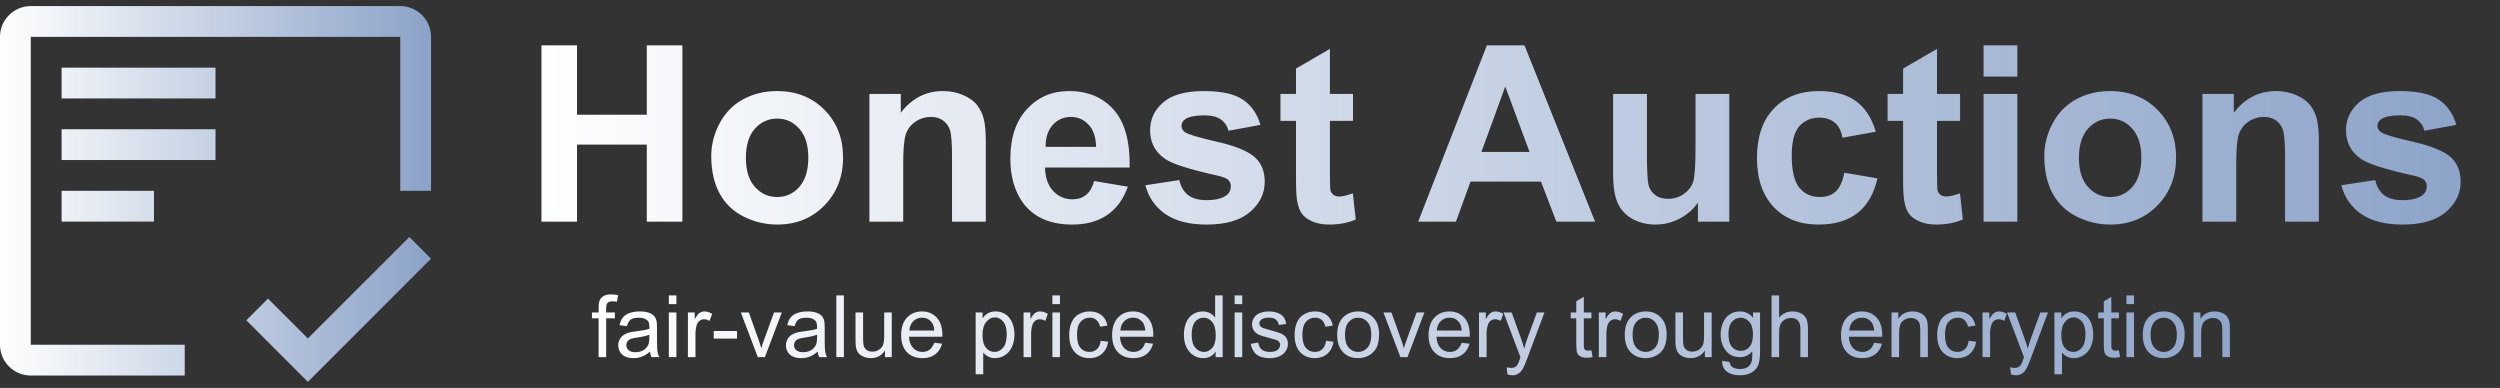 <svg width="406" height="63" viewBox="0 0 406 63" fill="none" xmlns="http://www.w3.org/2000/svg">
<rect x="0" y="0" width="406" height="63" fill="#333333" stroke="none"/>
<path d="M25 30.988H10V35.987H25V30.988Z" fill="url(#paint0_linear_68_2604)"/>
<path d="M35 20.988H10V25.988H35V20.988Z" fill="url(#paint1_linear_68_2604)"/>
<path d="M35 10.988H10V15.988H35V10.988Z" fill="url(#paint2_linear_68_2604)"/>
<path d="M30 55.987H5V5.988H65V30.988H70V5.988C70 4.661 69.473 3.39 68.535 2.452C67.598 1.514 66.326 0.988 65 0.988H5C3.674 0.988 2.402 1.514 1.464 2.452C0.527 3.39 0 4.661 0 5.988V55.987C0 57.314 0.527 58.585 1.464 59.523C2.402 60.461 3.674 60.987 5 60.987H30V55.987Z" fill="url(#paint3_linear_68_2604)"/>
<path d="M50 54.962L43.525 48.487L40 52.013L50 62.013L70 42.013L66.475 38.487L50 54.962Z" fill="url(#paint4_linear_68_2604)"/>
<path d="M87.93 36V7.367H93.711V18.637H105.039V7.367H110.82V36H105.039V23.48H93.711V36H87.93ZM115.508 25.336C115.508 23.513 115.957 21.749 116.855 20.043C117.754 18.337 119.023 17.035 120.664 16.137C122.318 15.238 124.16 14.789 126.191 14.789C129.329 14.789 131.901 15.811 133.906 17.855C135.911 19.887 136.914 22.458 136.914 25.57C136.914 28.708 135.898 31.312 133.867 33.383C131.849 35.44 129.303 36.469 126.23 36.469C124.329 36.469 122.513 36.039 120.781 35.18C119.062 34.32 117.754 33.064 116.855 31.41C115.957 29.744 115.508 27.719 115.508 25.336ZM121.133 25.629C121.133 27.686 121.621 29.262 122.598 30.355C123.574 31.449 124.779 31.996 126.211 31.996C127.643 31.996 128.841 31.449 129.805 30.355C130.781 29.262 131.27 27.673 131.27 25.59C131.27 23.559 130.781 21.996 129.805 20.902C128.841 19.809 127.643 19.262 126.211 19.262C124.779 19.262 123.574 19.809 122.598 20.902C121.621 21.996 121.133 23.572 121.133 25.629ZM160.098 36H154.609V25.414C154.609 23.174 154.492 21.729 154.258 21.078C154.023 20.414 153.639 19.9 153.105 19.535C152.585 19.171 151.953 18.988 151.211 18.988C150.26 18.988 149.408 19.249 148.652 19.77C147.897 20.29 147.376 20.98 147.09 21.84C146.816 22.699 146.68 24.288 146.68 26.605V36H141.191V15.258H146.289V18.305C148.099 15.961 150.378 14.789 153.125 14.789C154.336 14.789 155.443 15.01 156.445 15.453C157.448 15.883 158.203 16.436 158.711 17.113C159.232 17.79 159.59 18.559 159.785 19.418C159.993 20.277 160.098 21.508 160.098 23.109V36ZM177.695 29.398L183.164 30.316C182.461 32.322 181.348 33.852 179.824 34.906C178.314 35.948 176.419 36.469 174.141 36.469C170.534 36.469 167.865 35.29 166.133 32.934C164.766 31.046 164.082 28.663 164.082 25.785C164.082 22.348 164.98 19.659 166.777 17.719C168.574 15.766 170.846 14.789 173.594 14.789C176.68 14.789 179.115 15.811 180.898 17.855C182.682 19.887 183.535 23.005 183.457 27.211H169.707C169.746 28.838 170.189 30.108 171.035 31.02C171.882 31.918 172.936 32.367 174.199 32.367C175.059 32.367 175.781 32.133 176.367 31.664C176.953 31.195 177.396 30.44 177.695 29.398ZM178.008 23.852C177.969 22.263 177.559 21.059 176.777 20.238C175.996 19.405 175.046 18.988 173.926 18.988C172.728 18.988 171.738 19.424 170.957 20.297C170.176 21.169 169.792 22.354 169.805 23.852H178.008ZM186.016 30.082L191.523 29.242C191.758 30.31 192.233 31.124 192.949 31.684C193.665 32.23 194.668 32.504 195.957 32.504C197.376 32.504 198.444 32.243 199.16 31.723C199.642 31.358 199.883 30.87 199.883 30.258C199.883 29.841 199.753 29.496 199.492 29.223C199.219 28.962 198.607 28.721 197.656 28.5C193.229 27.523 190.423 26.631 189.238 25.824C187.598 24.704 186.777 23.148 186.777 21.156C186.777 19.359 187.487 17.849 188.906 16.625C190.326 15.401 192.526 14.789 195.508 14.789C198.346 14.789 200.456 15.251 201.836 16.176C203.216 17.1 204.167 18.467 204.688 20.277L199.512 21.234C199.29 20.427 198.867 19.809 198.242 19.379C197.63 18.949 196.751 18.734 195.605 18.734C194.16 18.734 193.125 18.936 192.5 19.34C192.083 19.626 191.875 19.997 191.875 20.453C191.875 20.844 192.057 21.176 192.422 21.449C192.917 21.814 194.622 22.328 197.539 22.992C200.469 23.656 202.513 24.47 203.672 25.434C204.818 26.41 205.391 27.771 205.391 29.516C205.391 31.417 204.596 33.051 203.008 34.418C201.419 35.785 199.069 36.469 195.957 36.469C193.132 36.469 190.892 35.896 189.238 34.75C187.598 33.604 186.523 32.048 186.016 30.082ZM219.727 15.258V19.633H215.977V27.992C215.977 29.685 216.009 30.674 216.074 30.961C216.152 31.234 216.315 31.462 216.562 31.645C216.823 31.827 217.135 31.918 217.5 31.918C218.008 31.918 218.743 31.742 219.707 31.391L220.176 35.648C218.9 36.195 217.454 36.469 215.84 36.469C214.85 36.469 213.958 36.306 213.164 35.98C212.37 35.642 211.784 35.212 211.406 34.691C211.042 34.158 210.788 33.441 210.645 32.543C210.527 31.905 210.469 30.616 210.469 28.676V19.633H207.949V15.258H210.469V11.137L215.977 7.934V15.258H219.727ZM259.043 36H252.754L250.254 29.496H238.809L236.445 36H230.312L241.465 7.367H247.578L259.043 36ZM248.398 24.672L244.453 14.047L240.586 24.672H248.398ZM275.742 36V32.895C274.987 34.001 273.991 34.874 272.754 35.512C271.53 36.15 270.234 36.469 268.867 36.469C267.474 36.469 266.224 36.163 265.117 35.551C264.01 34.939 263.21 34.079 262.715 32.973C262.22 31.866 261.973 30.336 261.973 28.383V15.258H267.461V24.789C267.461 27.706 267.559 29.496 267.754 30.16C267.962 30.811 268.333 31.332 268.867 31.723C269.401 32.1 270.078 32.289 270.898 32.289C271.836 32.289 272.676 32.035 273.418 31.527C274.16 31.006 274.668 30.369 274.941 29.613C275.215 28.845 275.352 26.977 275.352 24.008V15.258H280.84V36H275.742ZM304.629 21.391L299.219 22.367C299.036 21.287 298.62 20.473 297.969 19.926C297.331 19.379 296.497 19.105 295.469 19.105C294.102 19.105 293.008 19.581 292.188 20.531C291.38 21.469 290.977 23.044 290.977 25.258C290.977 27.719 291.387 29.457 292.207 30.473C293.04 31.488 294.154 31.996 295.547 31.996C296.589 31.996 297.441 31.703 298.105 31.117C298.77 30.518 299.238 29.496 299.512 28.051L304.902 28.969C304.342 31.443 303.268 33.311 301.68 34.574C300.091 35.837 297.962 36.469 295.293 36.469C292.259 36.469 289.837 35.512 288.027 33.598C286.23 31.684 285.332 29.034 285.332 25.648C285.332 22.224 286.237 19.561 288.047 17.66C289.857 15.746 292.305 14.789 295.391 14.789C297.917 14.789 299.922 15.336 301.406 16.43C302.904 17.51 303.978 19.164 304.629 21.391ZM318.32 15.258V19.633H314.57V27.992C314.57 29.685 314.603 30.674 314.668 30.961C314.746 31.234 314.909 31.462 315.156 31.645C315.417 31.827 315.729 31.918 316.094 31.918C316.602 31.918 317.337 31.742 318.301 31.391L318.77 35.648C317.493 36.195 316.048 36.469 314.434 36.469C313.444 36.469 312.552 36.306 311.758 35.98C310.964 35.642 310.378 35.212 310 34.691C309.635 34.158 309.382 33.441 309.238 32.543C309.121 31.905 309.062 30.616 309.062 28.676V19.633H306.543V15.258H309.062V11.137L314.57 7.934V15.258H318.32ZM322.129 12.445V7.367H327.617V12.445H322.129ZM322.129 36V15.258H327.617V36H322.129ZM331.992 25.336C331.992 23.513 332.441 21.749 333.34 20.043C334.238 18.337 335.508 17.035 337.148 16.137C338.802 15.238 340.645 14.789 342.676 14.789C345.814 14.789 348.385 15.811 350.391 17.855C352.396 19.887 353.398 22.458 353.398 25.57C353.398 28.708 352.383 31.312 350.352 33.383C348.333 35.44 345.788 36.469 342.715 36.469C340.814 36.469 338.997 36.039 337.266 35.18C335.547 34.32 334.238 33.064 333.34 31.41C332.441 29.744 331.992 27.719 331.992 25.336ZM337.617 25.629C337.617 27.686 338.105 29.262 339.082 30.355C340.059 31.449 341.263 31.996 342.695 31.996C344.128 31.996 345.326 31.449 346.289 30.355C347.266 29.262 347.754 27.673 347.754 25.59C347.754 23.559 347.266 21.996 346.289 20.902C345.326 19.809 344.128 19.262 342.695 19.262C341.263 19.262 340.059 19.809 339.082 20.902C338.105 21.996 337.617 23.572 337.617 25.629ZM376.582 36H371.094V25.414C371.094 23.174 370.977 21.729 370.742 21.078C370.508 20.414 370.124 19.9 369.59 19.535C369.069 19.171 368.438 18.988 367.695 18.988C366.745 18.988 365.892 19.249 365.137 19.77C364.382 20.29 363.861 20.98 363.574 21.84C363.301 22.699 363.164 24.288 363.164 26.605V36H357.676V15.258H362.773V18.305C364.583 15.961 366.862 14.789 369.609 14.789C370.82 14.789 371.927 15.01 372.93 15.453C373.932 15.883 374.688 16.436 375.195 17.113C375.716 17.79 376.074 18.559 376.27 19.418C376.478 20.277 376.582 21.508 376.582 23.109V36ZM380.234 30.082L385.742 29.242C385.977 30.31 386.452 31.124 387.168 31.684C387.884 32.23 388.887 32.504 390.176 32.504C391.595 32.504 392.663 32.243 393.379 31.723C393.861 31.358 394.102 30.87 394.102 30.258C394.102 29.841 393.971 29.496 393.711 29.223C393.438 28.962 392.826 28.721 391.875 28.5C387.448 27.523 384.642 26.631 383.457 25.824C381.816 24.704 380.996 23.148 380.996 21.156C380.996 19.359 381.706 17.849 383.125 16.625C384.544 15.401 386.745 14.789 389.727 14.789C392.565 14.789 394.674 15.251 396.055 16.176C397.435 17.1 398.385 18.467 398.906 20.277L393.73 21.234C393.509 20.427 393.086 19.809 392.461 19.379C391.849 18.949 390.97 18.734 389.824 18.734C388.379 18.734 387.344 18.936 386.719 19.34C386.302 19.626 386.094 19.997 386.094 20.453C386.094 20.844 386.276 21.176 386.641 21.449C387.135 21.814 388.841 22.328 391.758 22.992C394.688 23.656 396.732 24.47 397.891 25.434C399.036 26.41 399.609 27.771 399.609 29.516C399.609 31.417 398.815 33.051 397.227 34.418C395.638 35.785 393.288 36.469 390.176 36.469C387.35 36.469 385.111 35.896 383.457 34.75C381.816 33.604 380.742 32.048 380.234 30.082Z" fill="url(#paint5_linear_68_2604)"/>
<path d="M97.217 58V51.697H96.13V50.74H97.217V49.968C97.217 49.48 97.26 49.118 97.347 48.881C97.465 48.562 97.672 48.304 97.969 48.108C98.269 47.908 98.689 47.808 99.227 47.808C99.573 47.808 99.956 47.849 100.375 47.931L100.19 49.004C99.935 48.958 99.694 48.935 99.466 48.935C99.092 48.935 98.828 49.015 98.673 49.175C98.518 49.334 98.44 49.633 98.44 50.07V50.74H99.856V51.697H98.44V58H97.217ZM105.557 57.105C105.101 57.492 104.661 57.765 104.237 57.925C103.818 58.084 103.367 58.164 102.884 58.164C102.086 58.164 101.473 57.97 101.045 57.583C100.617 57.191 100.402 56.692 100.402 56.086C100.402 55.73 100.482 55.407 100.642 55.115C100.806 54.819 101.018 54.582 101.277 54.404C101.542 54.227 101.838 54.092 102.166 54.001C102.408 53.937 102.772 53.876 103.26 53.816C104.253 53.698 104.985 53.557 105.454 53.393C105.459 53.224 105.461 53.117 105.461 53.071C105.461 52.57 105.345 52.217 105.112 52.012C104.798 51.734 104.331 51.595 103.711 51.595C103.132 51.595 102.704 51.697 102.426 51.902C102.152 52.103 101.95 52.461 101.817 52.976L100.614 52.812C100.724 52.297 100.904 51.882 101.154 51.567C101.405 51.248 101.767 51.005 102.241 50.836C102.715 50.663 103.264 50.576 103.889 50.576C104.508 50.576 105.012 50.649 105.399 50.795C105.787 50.941 106.072 51.125 106.254 51.349C106.436 51.567 106.564 51.845 106.637 52.183C106.678 52.392 106.698 52.77 106.698 53.317V54.958C106.698 56.102 106.723 56.827 106.773 57.132C106.828 57.433 106.933 57.722 107.088 58H105.803C105.675 57.745 105.593 57.446 105.557 57.105ZM105.454 54.356C105.007 54.539 104.338 54.694 103.444 54.821C102.938 54.894 102.581 54.976 102.371 55.067C102.161 55.158 102 55.293 101.886 55.471C101.772 55.644 101.715 55.838 101.715 56.052C101.715 56.38 101.838 56.653 102.084 56.872C102.335 57.091 102.699 57.2 103.178 57.2C103.652 57.2 104.073 57.098 104.442 56.893C104.812 56.683 105.083 56.398 105.256 56.038C105.388 55.76 105.454 55.35 105.454 54.808V54.356ZM108.619 49.394V47.978H109.85V49.394H108.619ZM108.619 58V50.74H109.85V58H108.619ZM111.716 58V50.74H112.823V51.841C113.106 51.326 113.366 50.986 113.603 50.822C113.844 50.658 114.108 50.576 114.396 50.576C114.81 50.576 115.232 50.708 115.66 50.973L115.236 52.114C114.936 51.937 114.635 51.848 114.334 51.848C114.065 51.848 113.824 51.93 113.609 52.094C113.395 52.253 113.243 52.477 113.151 52.764C113.015 53.201 112.946 53.68 112.946 54.199V58H111.716ZM115.913 54.992V53.755H119.693V54.992H115.913ZM123.07 58L120.309 50.74H121.607L123.166 55.088C123.335 55.557 123.49 56.045 123.631 56.551C123.74 56.168 123.893 55.708 124.089 55.17L125.702 50.74H126.967L124.219 58H123.07ZM132.791 57.105C132.335 57.492 131.896 57.765 131.472 57.925C131.052 58.084 130.601 58.164 130.118 58.164C129.321 58.164 128.708 57.97 128.279 57.583C127.851 57.191 127.637 56.692 127.637 56.086C127.637 55.73 127.716 55.407 127.876 55.115C128.04 54.819 128.252 54.582 128.512 54.404C128.776 54.227 129.072 54.092 129.4 54.001C129.642 53.937 130.007 53.876 130.494 53.816C131.488 53.698 132.219 53.557 132.688 53.393C132.693 53.224 132.695 53.117 132.695 53.071C132.695 52.57 132.579 52.217 132.347 52.012C132.032 51.734 131.565 51.595 130.945 51.595C130.367 51.595 129.938 51.697 129.66 51.902C129.387 52.103 129.184 52.461 129.052 52.976L127.849 52.812C127.958 52.297 128.138 51.882 128.389 51.567C128.639 51.248 129.002 51.005 129.476 50.836C129.95 50.663 130.499 50.576 131.123 50.576C131.743 50.576 132.246 50.649 132.634 50.795C133.021 50.941 133.306 51.125 133.488 51.349C133.671 51.567 133.798 51.845 133.871 52.183C133.912 52.392 133.933 52.77 133.933 53.317V54.958C133.933 56.102 133.958 56.827 134.008 57.132C134.062 57.433 134.167 57.722 134.322 58H133.037C132.91 57.745 132.827 57.446 132.791 57.105ZM132.688 54.356C132.242 54.539 131.572 54.694 130.679 54.821C130.173 54.894 129.815 54.976 129.605 55.067C129.396 55.158 129.234 55.293 129.12 55.471C129.006 55.644 128.949 55.838 128.949 56.052C128.949 56.38 129.072 56.653 129.318 56.872C129.569 57.091 129.934 57.2 130.412 57.2C130.886 57.2 131.308 57.098 131.677 56.893C132.046 56.683 132.317 56.398 132.49 56.038C132.622 55.76 132.688 55.35 132.688 54.808V54.356ZM135.819 58V47.978H137.05V58H135.819ZM143.722 58V56.934C143.157 57.754 142.389 58.164 141.418 58.164C140.99 58.164 140.589 58.082 140.215 57.918C139.846 57.754 139.57 57.549 139.388 57.303C139.21 57.052 139.085 56.747 139.012 56.387C138.962 56.145 138.937 55.762 138.937 55.238V50.74H140.167V54.767C140.167 55.409 140.192 55.842 140.242 56.065C140.32 56.389 140.484 56.644 140.734 56.831C140.985 57.013 141.295 57.105 141.664 57.105C142.033 57.105 142.38 57.011 142.703 56.824C143.027 56.633 143.255 56.375 143.387 56.052C143.523 55.724 143.592 55.25 143.592 54.63V50.74H144.822V58H143.722ZM151.727 55.662L152.998 55.819C152.798 56.562 152.426 57.139 151.884 57.549C151.341 57.959 150.649 58.164 149.806 58.164C148.744 58.164 147.901 57.838 147.276 57.187C146.657 56.53 146.347 55.612 146.347 54.432C146.347 53.21 146.661 52.262 147.29 51.588C147.919 50.913 148.735 50.576 149.737 50.576C150.708 50.576 151.501 50.907 152.116 51.567C152.731 52.228 153.039 53.158 153.039 54.356C153.039 54.429 153.037 54.539 153.032 54.685H147.618C147.664 55.482 147.889 56.093 148.295 56.517C148.701 56.94 149.206 57.152 149.812 57.152C150.264 57.152 150.649 57.034 150.968 56.797C151.287 56.56 151.54 56.182 151.727 55.662ZM147.687 53.673H151.74C151.686 53.062 151.531 52.604 151.275 52.299C150.883 51.825 150.375 51.588 149.751 51.588C149.186 51.588 148.71 51.777 148.322 52.155C147.939 52.533 147.728 53.039 147.687 53.673ZM158.446 60.782V50.74H159.567V51.684C159.832 51.315 160.13 51.039 160.463 50.856C160.796 50.67 161.199 50.576 161.673 50.576C162.293 50.576 162.84 50.736 163.313 51.055C163.787 51.374 164.145 51.825 164.387 52.408C164.628 52.987 164.749 53.623 164.749 54.315C164.749 55.058 164.615 55.728 164.346 56.325C164.081 56.918 163.694 57.373 163.184 57.692C162.678 58.007 162.145 58.164 161.584 58.164C161.174 58.164 160.805 58.078 160.477 57.904C160.153 57.731 159.886 57.512 159.677 57.248V60.782H158.446ZM159.561 54.411C159.561 55.345 159.75 56.036 160.128 56.482C160.506 56.929 160.964 57.152 161.502 57.152C162.049 57.152 162.516 56.922 162.903 56.462C163.295 55.997 163.491 55.279 163.491 54.309C163.491 53.383 163.3 52.691 162.917 52.23C162.539 51.77 162.085 51.54 161.557 51.54C161.033 51.54 160.568 51.786 160.162 52.278C159.761 52.766 159.561 53.477 159.561 54.411ZM166.226 58V50.74H167.333V51.841C167.616 51.326 167.875 50.986 168.112 50.822C168.354 50.658 168.618 50.576 168.905 50.576C169.32 50.576 169.742 50.708 170.17 50.973L169.746 52.114C169.445 51.937 169.145 51.848 168.844 51.848C168.575 51.848 168.333 51.93 168.119 52.094C167.905 52.253 167.752 52.477 167.661 52.764C167.524 53.201 167.456 53.68 167.456 54.199V58H166.226ZM170.908 49.394V47.978H172.139V49.394H170.908ZM170.908 58V50.74H172.139V58H170.908ZM178.756 55.341L179.966 55.498C179.834 56.332 179.494 56.986 178.947 57.46C178.405 57.929 177.737 58.164 176.944 58.164C175.951 58.164 175.151 57.84 174.545 57.193C173.943 56.542 173.643 55.61 173.643 54.398C173.643 53.614 173.772 52.928 174.032 52.34C174.292 51.752 174.686 51.312 175.215 51.02C175.748 50.724 176.327 50.576 176.951 50.576C177.74 50.576 178.384 50.777 178.886 51.178C179.387 51.574 179.708 52.139 179.85 52.873L178.653 53.058C178.539 52.57 178.337 52.203 178.045 51.957C177.758 51.711 177.409 51.588 176.999 51.588C176.379 51.588 175.876 51.811 175.488 52.258C175.101 52.7 174.907 53.402 174.907 54.363C174.907 55.339 175.094 56.047 175.468 56.489C175.841 56.931 176.329 57.152 176.931 57.152C177.414 57.152 177.817 57.004 178.141 56.708C178.464 56.412 178.669 55.956 178.756 55.341ZM185.988 55.662L187.26 55.819C187.059 56.562 186.688 57.139 186.146 57.549C185.603 57.959 184.91 58.164 184.067 58.164C183.006 58.164 182.162 57.838 181.538 57.187C180.918 56.53 180.608 55.612 180.608 54.432C180.608 53.21 180.923 52.262 181.552 51.588C182.181 50.913 182.996 50.576 183.999 50.576C184.97 50.576 185.763 50.907 186.378 51.567C186.993 52.228 187.301 53.158 187.301 54.356C187.301 54.429 187.299 54.539 187.294 54.685H181.88C181.925 55.482 182.151 56.093 182.557 56.517C182.962 56.94 183.468 57.152 184.074 57.152C184.525 57.152 184.91 57.034 185.229 56.797C185.549 56.56 185.801 56.182 185.988 55.662ZM181.948 53.673H186.002C185.947 53.062 185.792 52.604 185.537 52.299C185.145 51.825 184.637 51.588 184.013 51.588C183.448 51.588 182.971 51.777 182.584 52.155C182.201 52.533 181.989 53.039 181.948 53.673ZM197.418 58V57.084C196.958 57.804 196.281 58.164 195.388 58.164C194.809 58.164 194.276 58.005 193.788 57.685C193.305 57.367 192.929 56.922 192.66 56.352C192.396 55.778 192.264 55.12 192.264 54.377C192.264 53.652 192.384 52.996 192.626 52.408C192.868 51.816 193.23 51.362 193.713 51.048C194.196 50.733 194.736 50.576 195.333 50.576C195.771 50.576 196.16 50.67 196.502 50.856C196.844 51.039 197.122 51.278 197.336 51.574V47.978H198.56V58H197.418ZM193.528 54.377C193.528 55.307 193.724 56.002 194.116 56.462C194.508 56.922 194.971 57.152 195.504 57.152C196.042 57.152 196.497 56.934 196.871 56.496C197.249 56.054 197.438 55.382 197.438 54.48C197.438 53.486 197.247 52.757 196.864 52.292C196.481 51.827 196.01 51.595 195.449 51.595C194.902 51.595 194.444 51.818 194.075 52.265C193.711 52.711 193.528 53.415 193.528 54.377ZM200.508 49.394V47.978H201.738V49.394H200.508ZM200.508 58V50.74H201.738V58H200.508ZM203.126 55.833L204.343 55.642C204.411 56.129 204.6 56.503 204.91 56.763C205.225 57.023 205.662 57.152 206.223 57.152C206.788 57.152 207.207 57.038 207.48 56.81C207.754 56.578 207.891 56.307 207.891 55.997C207.891 55.719 207.77 55.5 207.528 55.341C207.36 55.231 206.94 55.092 206.271 54.924C205.368 54.696 204.742 54.5 204.391 54.336C204.044 54.167 203.78 53.937 203.598 53.645C203.42 53.349 203.331 53.023 203.331 52.668C203.331 52.344 203.404 52.046 203.55 51.773C203.7 51.495 203.903 51.264 204.158 51.082C204.35 50.941 204.609 50.822 204.938 50.727C205.27 50.626 205.626 50.576 206.004 50.576C206.574 50.576 207.073 50.658 207.501 50.822C207.934 50.986 208.253 51.21 208.458 51.492C208.663 51.77 208.804 52.144 208.882 52.613L207.679 52.777C207.624 52.404 207.465 52.112 207.2 51.902C206.94 51.693 206.571 51.588 206.093 51.588C205.528 51.588 205.124 51.681 204.883 51.868C204.641 52.055 204.521 52.274 204.521 52.524C204.521 52.684 204.571 52.828 204.671 52.955C204.771 53.087 204.928 53.197 205.143 53.283C205.266 53.329 205.628 53.434 206.229 53.598C207.1 53.83 207.706 54.022 208.048 54.172C208.394 54.318 208.665 54.532 208.861 54.815C209.057 55.097 209.155 55.448 209.155 55.867C209.155 56.277 209.035 56.665 208.793 57.029C208.556 57.389 208.212 57.67 207.761 57.87C207.31 58.066 206.799 58.164 206.229 58.164C205.286 58.164 204.566 57.968 204.069 57.576C203.577 57.184 203.263 56.603 203.126 55.833ZM215.355 55.341L216.565 55.498C216.433 56.332 216.094 56.986 215.547 57.46C215.005 57.929 214.337 58.164 213.544 58.164C212.55 58.164 211.751 57.84 211.145 57.193C210.543 56.542 210.242 55.61 210.242 54.398C210.242 53.614 210.372 52.928 210.632 52.34C210.892 51.752 211.286 51.312 211.814 51.02C212.348 50.724 212.926 50.576 213.551 50.576C214.339 50.576 214.984 50.777 215.485 51.178C215.987 51.574 216.308 52.139 216.449 52.873L215.253 53.058C215.139 52.57 214.936 52.203 214.645 51.957C214.357 51.711 214.009 51.588 213.599 51.588C212.979 51.588 212.475 51.811 212.088 52.258C211.701 52.7 211.507 53.402 211.507 54.363C211.507 55.339 211.694 56.047 212.067 56.489C212.441 56.931 212.929 57.152 213.53 57.152C214.013 57.152 214.417 57.004 214.74 56.708C215.064 56.412 215.269 55.956 215.355 55.341ZM217.16 54.37C217.16 53.026 217.534 52.03 218.281 51.383C218.906 50.845 219.667 50.576 220.564 50.576C221.562 50.576 222.378 50.904 223.012 51.56C223.645 52.212 223.962 53.115 223.962 54.268C223.962 55.202 223.821 55.938 223.538 56.476C223.26 57.009 222.852 57.423 222.314 57.72C221.781 58.016 221.198 58.164 220.564 58.164C219.548 58.164 218.726 57.838 218.097 57.187C217.472 56.535 217.16 55.596 217.16 54.37ZM218.425 54.37C218.425 55.3 218.628 55.997 219.033 56.462C219.439 56.922 219.949 57.152 220.564 57.152C221.175 57.152 221.683 56.92 222.089 56.455C222.494 55.99 222.697 55.282 222.697 54.329C222.697 53.431 222.492 52.752 222.082 52.292C221.676 51.827 221.171 51.595 220.564 51.595C219.949 51.595 219.439 51.825 219.033 52.285C218.628 52.745 218.425 53.44 218.425 54.37ZM227.428 58L224.666 50.74H225.965L227.523 55.088C227.692 55.557 227.847 56.045 227.988 56.551C228.098 56.168 228.25 55.708 228.446 55.17L230.06 50.74H231.324L228.576 58H227.428ZM237.381 55.662L238.652 55.819C238.452 56.562 238.08 57.139 237.538 57.549C236.996 57.959 236.303 58.164 235.46 58.164C234.398 58.164 233.555 57.838 232.931 57.187C232.311 56.53 232.001 55.612 232.001 54.432C232.001 53.21 232.315 52.262 232.944 51.588C233.573 50.913 234.389 50.576 235.392 50.576C236.362 50.576 237.155 50.907 237.771 51.567C238.386 52.228 238.693 53.158 238.693 54.356C238.693 54.429 238.691 54.539 238.687 54.685H233.272C233.318 55.482 233.544 56.093 233.949 56.517C234.355 56.94 234.861 57.152 235.467 57.152C235.918 57.152 236.303 57.034 236.622 56.797C236.941 56.56 237.194 56.182 237.381 55.662ZM233.341 53.673H237.395C237.34 53.062 237.185 52.604 236.93 52.299C236.538 51.825 236.03 51.588 235.405 51.588C234.84 51.588 234.364 51.777 233.977 52.155C233.594 52.533 233.382 53.039 233.341 53.673ZM240.19 58V50.74H241.298V51.841C241.58 51.326 241.84 50.986 242.077 50.822C242.319 50.658 242.583 50.576 242.87 50.576C243.285 50.576 243.706 50.708 244.135 50.973L243.711 52.114C243.41 51.937 243.109 51.848 242.809 51.848C242.54 51.848 242.298 51.93 242.084 52.094C241.87 52.253 241.717 52.477 241.626 52.764C241.489 53.201 241.421 53.68 241.421 54.199V58H240.19ZM244.812 60.796L244.675 59.641C244.944 59.714 245.178 59.75 245.379 59.75C245.652 59.75 245.871 59.704 246.035 59.613C246.199 59.522 246.334 59.395 246.438 59.23C246.516 59.107 246.641 58.802 246.814 58.315C246.837 58.246 246.874 58.146 246.924 58.014L244.169 50.74H245.495L247.006 54.944C247.202 55.477 247.377 56.038 247.532 56.626C247.674 56.061 247.842 55.509 248.038 54.972L249.59 50.74H250.82L248.059 58.123C247.762 58.921 247.532 59.47 247.368 59.77C247.149 60.176 246.899 60.472 246.616 60.659C246.334 60.851 245.996 60.946 245.604 60.946C245.368 60.946 245.103 60.896 244.812 60.796ZM258.449 56.899L258.627 57.986C258.281 58.059 257.971 58.096 257.697 58.096C257.251 58.096 256.904 58.025 256.658 57.884C256.412 57.742 256.239 57.558 256.139 57.33C256.038 57.098 255.988 56.612 255.988 55.874V51.697H255.086V50.74H255.988V48.942L257.212 48.204V50.74H258.449V51.697H257.212V55.942C257.212 56.293 257.232 56.519 257.273 56.619C257.319 56.719 257.39 56.799 257.485 56.858C257.586 56.918 257.727 56.947 257.909 56.947C258.046 56.947 258.226 56.931 258.449 56.899ZM259.646 58V50.74H260.753V51.841C261.035 51.326 261.295 50.986 261.532 50.822C261.774 50.658 262.038 50.576 262.325 50.576C262.74 50.576 263.161 50.708 263.59 50.973L263.166 52.114C262.865 51.937 262.564 51.848 262.264 51.848C261.995 51.848 261.753 51.93 261.539 52.094C261.325 52.253 261.172 52.477 261.081 52.764C260.944 53.201 260.876 53.68 260.876 54.199V58H259.646ZM263.863 54.37C263.863 53.026 264.237 52.03 264.984 51.383C265.609 50.845 266.37 50.576 267.268 50.576C268.266 50.576 269.081 50.904 269.715 51.56C270.348 52.212 270.665 53.115 270.665 54.268C270.665 55.202 270.524 55.938 270.241 56.476C269.963 57.009 269.555 57.423 269.018 57.72C268.484 58.016 267.901 58.164 267.268 58.164C266.251 58.164 265.429 57.838 264.8 57.187C264.175 56.535 263.863 55.596 263.863 54.37ZM265.128 54.37C265.128 55.3 265.331 55.997 265.736 56.462C266.142 56.922 266.652 57.152 267.268 57.152C267.878 57.152 268.386 56.92 268.792 56.455C269.198 55.99 269.4 55.282 269.4 54.329C269.4 53.431 269.195 52.752 268.785 52.292C268.38 51.827 267.874 51.595 267.268 51.595C266.652 51.595 266.142 51.825 265.736 52.285C265.331 52.745 265.128 53.44 265.128 54.37ZM276.872 58V56.934C276.307 57.754 275.539 58.164 274.568 58.164C274.14 58.164 273.739 58.082 273.365 57.918C272.996 57.754 272.72 57.549 272.538 57.303C272.36 57.052 272.235 56.747 272.162 56.387C272.112 56.145 272.087 55.762 272.087 55.238V50.74H273.317V54.767C273.317 55.409 273.342 55.842 273.393 56.065C273.47 56.389 273.634 56.644 273.885 56.831C274.135 57.013 274.445 57.105 274.814 57.105C275.184 57.105 275.53 57.011 275.854 56.824C276.177 56.633 276.405 56.375 276.537 56.052C276.674 55.724 276.742 55.25 276.742 54.63V50.74H277.973V58H276.872ZM279.682 58.602L280.878 58.779C280.928 59.148 281.067 59.417 281.295 59.586C281.6 59.814 282.017 59.928 282.546 59.928C283.116 59.928 283.555 59.814 283.865 59.586C284.175 59.358 284.385 59.039 284.494 58.629C284.558 58.378 284.588 57.852 284.583 57.05C284.045 57.683 283.375 58 282.573 58C281.575 58 280.803 57.64 280.256 56.92C279.709 56.2 279.436 55.336 279.436 54.329C279.436 53.636 279.561 52.998 279.812 52.415C280.062 51.827 280.424 51.374 280.898 51.055C281.377 50.736 281.938 50.576 282.58 50.576C283.437 50.576 284.143 50.922 284.699 51.615V50.74H285.834V57.016C285.834 58.146 285.718 58.946 285.485 59.415C285.257 59.889 284.893 60.263 284.392 60.536C283.895 60.81 283.282 60.946 282.553 60.946C281.687 60.946 280.987 60.75 280.454 60.358C279.921 59.971 279.663 59.385 279.682 58.602ZM280.7 54.24C280.7 55.193 280.889 55.888 281.268 56.325C281.646 56.763 282.12 56.981 282.689 56.981C283.255 56.981 283.729 56.765 284.111 56.332C284.494 55.895 284.686 55.211 284.686 54.281C284.686 53.393 284.487 52.723 284.091 52.272C283.699 51.82 283.225 51.595 282.669 51.595C282.122 51.595 281.657 51.818 281.274 52.265C280.892 52.707 280.7 53.365 280.7 54.24ZM287.7 58V47.978H288.931V51.574C289.505 50.909 290.229 50.576 291.104 50.576C291.642 50.576 292.109 50.683 292.506 50.898C292.902 51.107 293.185 51.399 293.354 51.773C293.527 52.146 293.613 52.688 293.613 53.399V58H292.383V53.399C292.383 52.784 292.248 52.338 291.979 52.06C291.715 51.777 291.339 51.636 290.852 51.636C290.487 51.636 290.143 51.731 289.819 51.923C289.5 52.11 289.272 52.365 289.136 52.688C288.999 53.012 288.931 53.459 288.931 54.028V58H287.7ZM304.359 55.662L305.631 55.819C305.43 56.562 305.059 57.139 304.517 57.549C303.974 57.959 303.282 58.164 302.438 58.164C301.377 58.164 300.534 57.838 299.909 57.187C299.289 56.53 298.979 55.612 298.979 54.432C298.979 53.21 299.294 52.262 299.923 51.588C300.552 50.913 301.368 50.576 302.37 50.576C303.341 50.576 304.134 50.907 304.749 51.567C305.364 52.228 305.672 53.158 305.672 54.356C305.672 54.429 305.67 54.539 305.665 54.685H300.251C300.297 55.482 300.522 56.093 300.928 56.517C301.333 56.94 301.839 57.152 302.445 57.152C302.896 57.152 303.282 57.034 303.601 56.797C303.92 56.56 304.173 56.182 304.359 55.662ZM300.319 53.673H304.373C304.318 53.062 304.163 52.604 303.908 52.299C303.516 51.825 303.008 51.588 302.384 51.588C301.819 51.588 301.342 51.777 300.955 52.155C300.572 52.533 300.36 53.039 300.319 53.673ZM307.183 58V50.74H308.29V51.773C308.823 50.975 309.593 50.576 310.601 50.576C311.038 50.576 311.439 50.656 311.804 50.815C312.173 50.97 312.449 51.175 312.631 51.431C312.813 51.686 312.941 51.989 313.014 52.34C313.059 52.568 313.082 52.967 313.082 53.536V58H311.852V53.584C311.852 53.083 311.804 52.709 311.708 52.463C311.612 52.212 311.441 52.014 311.195 51.868C310.954 51.718 310.669 51.643 310.341 51.643C309.817 51.643 309.363 51.809 308.98 52.142C308.602 52.474 308.413 53.105 308.413 54.035V58H307.183ZM319.713 55.341L320.923 55.498C320.791 56.332 320.451 56.986 319.904 57.46C319.362 57.929 318.694 58.164 317.901 58.164C316.908 58.164 316.108 57.84 315.502 57.193C314.9 56.542 314.6 55.61 314.6 54.398C314.6 53.614 314.729 52.928 314.989 52.34C315.249 51.752 315.643 51.312 316.172 51.02C316.705 50.724 317.284 50.576 317.908 50.576C318.697 50.576 319.341 50.777 319.843 51.178C320.344 51.574 320.665 52.139 320.807 52.873L319.61 53.058C319.496 52.57 319.294 52.203 319.002 51.957C318.715 51.711 318.366 51.588 317.956 51.588C317.336 51.588 316.833 51.811 316.445 52.258C316.058 52.7 315.864 53.402 315.864 54.363C315.864 55.339 316.051 56.047 316.425 56.489C316.799 56.931 317.286 57.152 317.888 57.152C318.371 57.152 318.774 57.004 319.098 56.708C319.421 56.412 319.626 55.956 319.713 55.341ZM321.962 58V50.74H323.069V51.841C323.352 51.326 323.612 50.986 323.849 50.822C324.09 50.658 324.354 50.576 324.642 50.576C325.056 50.576 325.478 50.708 325.906 50.973L325.482 52.114C325.182 51.937 324.881 51.848 324.58 51.848C324.311 51.848 324.07 51.93 323.855 52.094C323.641 52.253 323.489 52.477 323.397 52.764C323.261 53.201 323.192 53.68 323.192 54.199V58H321.962ZM326.583 60.796L326.446 59.641C326.715 59.714 326.95 59.75 327.15 59.75C327.424 59.75 327.643 59.704 327.807 59.613C327.971 59.522 328.105 59.395 328.21 59.23C328.287 59.107 328.413 58.802 328.586 58.315C328.609 58.246 328.645 58.146 328.695 58.014L325.94 50.74H327.267L328.777 54.944C328.973 55.477 329.149 56.038 329.304 56.626C329.445 56.061 329.614 55.509 329.81 54.972L331.361 50.74H332.592L329.83 58.123C329.534 58.921 329.304 59.47 329.14 59.77C328.921 60.176 328.67 60.472 328.388 60.659C328.105 60.851 327.768 60.946 327.376 60.946C327.139 60.946 326.875 60.896 326.583 60.796ZM333.638 60.782V50.74H334.759V51.684C335.023 51.315 335.322 51.039 335.654 50.856C335.987 50.67 336.39 50.576 336.864 50.576C337.484 50.576 338.031 50.736 338.505 51.055C338.979 51.374 339.337 51.825 339.578 52.408C339.82 52.987 339.94 53.623 339.94 54.315C339.94 55.058 339.806 55.728 339.537 56.325C339.273 56.918 338.885 57.373 338.375 57.692C337.869 58.007 337.336 58.164 336.775 58.164C336.365 58.164 335.996 58.078 335.668 57.904C335.344 57.731 335.078 57.512 334.868 57.248V60.782H333.638ZM334.752 54.411C334.752 55.345 334.941 56.036 335.319 56.482C335.698 56.929 336.156 57.152 336.693 57.152C337.24 57.152 337.707 56.922 338.095 56.462C338.487 55.997 338.683 55.279 338.683 54.309C338.683 53.383 338.491 52.691 338.108 52.23C337.73 51.77 337.277 51.54 336.748 51.54C336.224 51.54 335.759 51.786 335.354 52.278C334.952 52.766 334.752 53.477 334.752 54.411ZM344.117 56.899L344.295 57.986C343.949 58.059 343.639 58.096 343.365 58.096C342.919 58.096 342.572 58.025 342.326 57.884C342.08 57.742 341.907 57.558 341.807 57.33C341.706 57.098 341.656 56.612 341.656 55.874V51.697H340.754V50.74H341.656V48.942L342.88 48.204V50.74H344.117V51.697H342.88V55.942C342.88 56.293 342.9 56.519 342.941 56.619C342.987 56.719 343.058 56.799 343.153 56.858C343.254 56.918 343.395 56.947 343.577 56.947C343.714 56.947 343.894 56.931 344.117 56.899ZM345.334 49.394V47.978H346.564V49.394H345.334ZM345.334 58V50.74H346.564V58H345.334ZM347.986 54.37C347.986 53.026 348.36 52.03 349.107 51.383C349.732 50.845 350.493 50.576 351.391 50.576C352.389 50.576 353.204 50.904 353.838 51.56C354.471 52.212 354.788 53.115 354.788 54.268C354.788 55.202 354.647 55.938 354.364 56.476C354.086 57.009 353.678 57.423 353.141 57.72C352.607 58.016 352.024 58.164 351.391 58.164C350.374 58.164 349.552 57.838 348.923 57.187C348.299 56.535 347.986 55.596 347.986 54.37ZM349.251 54.37C349.251 55.3 349.454 55.997 349.859 56.462C350.265 56.922 350.775 57.152 351.391 57.152C352.001 57.152 352.509 56.92 352.915 56.455C353.321 55.99 353.523 55.282 353.523 54.329C353.523 53.431 353.318 52.752 352.908 52.292C352.503 51.827 351.997 51.595 351.391 51.595C350.775 51.595 350.265 51.825 349.859 52.285C349.454 52.745 349.251 53.44 349.251 54.37ZM356.237 58V50.74H357.345V51.773C357.878 50.975 358.648 50.576 359.655 50.576C360.093 50.576 360.494 50.656 360.858 50.815C361.228 50.97 361.503 51.175 361.686 51.431C361.868 51.686 361.995 51.989 362.068 52.34C362.114 52.568 362.137 52.967 362.137 53.536V58H360.906V53.584C360.906 53.083 360.858 52.709 360.763 52.463C360.667 52.212 360.496 52.014 360.25 51.868C360.008 51.718 359.724 51.643 359.396 51.643C358.871 51.643 358.418 51.809 358.035 52.142C357.657 52.474 357.468 53.105 357.468 54.035V58H356.237Z" fill="url(#paint6_linear_68_2604)"/>
<defs>
<linearGradient id="paint0_linear_68_2604" x1="0" y1="31.5" x2="70" y2="31.5" gradientUnits="userSpaceOnUse">
<stop stop-color="white"/>
<stop offset="1" stop-color="#8BA2C8"/>
</linearGradient>
<linearGradient id="paint1_linear_68_2604" x1="0" y1="31.5" x2="70" y2="31.5" gradientUnits="userSpaceOnUse">
<stop stop-color="white"/>
<stop offset="1" stop-color="#8BA2C8"/>
</linearGradient>
<linearGradient id="paint2_linear_68_2604" x1="0" y1="31.5" x2="70" y2="31.5" gradientUnits="userSpaceOnUse">
<stop stop-color="white"/>
<stop offset="1" stop-color="#8BA2C8"/>
</linearGradient>
<linearGradient id="paint3_linear_68_2604" x1="0" y1="31.5" x2="70" y2="31.5" gradientUnits="userSpaceOnUse">
<stop stop-color="white"/>
<stop offset="1" stop-color="#8BA2C8"/>
</linearGradient>
<linearGradient id="paint4_linear_68_2604" x1="0" y1="31.5" x2="70" y2="31.5" gradientUnits="userSpaceOnUse">
<stop stop-color="white"/>
<stop offset="1" stop-color="#8BA2C8"/>
</linearGradient>
<linearGradient id="paint5_linear_68_2604" x1="85" y1="22.5" x2="406" y2="22.5" gradientUnits="userSpaceOnUse">
<stop stop-color="white"/>
<stop offset="1" stop-color="#8BA2C8"/>
</linearGradient>
<linearGradient id="paint6_linear_68_2604" x1="96" y1="53" x2="373" y2="53" gradientUnits="userSpaceOnUse">
<stop stop-color="white"/>
<stop offset="1" stop-color="#8BA2C8"/>
</linearGradient>
</defs>
</svg>
